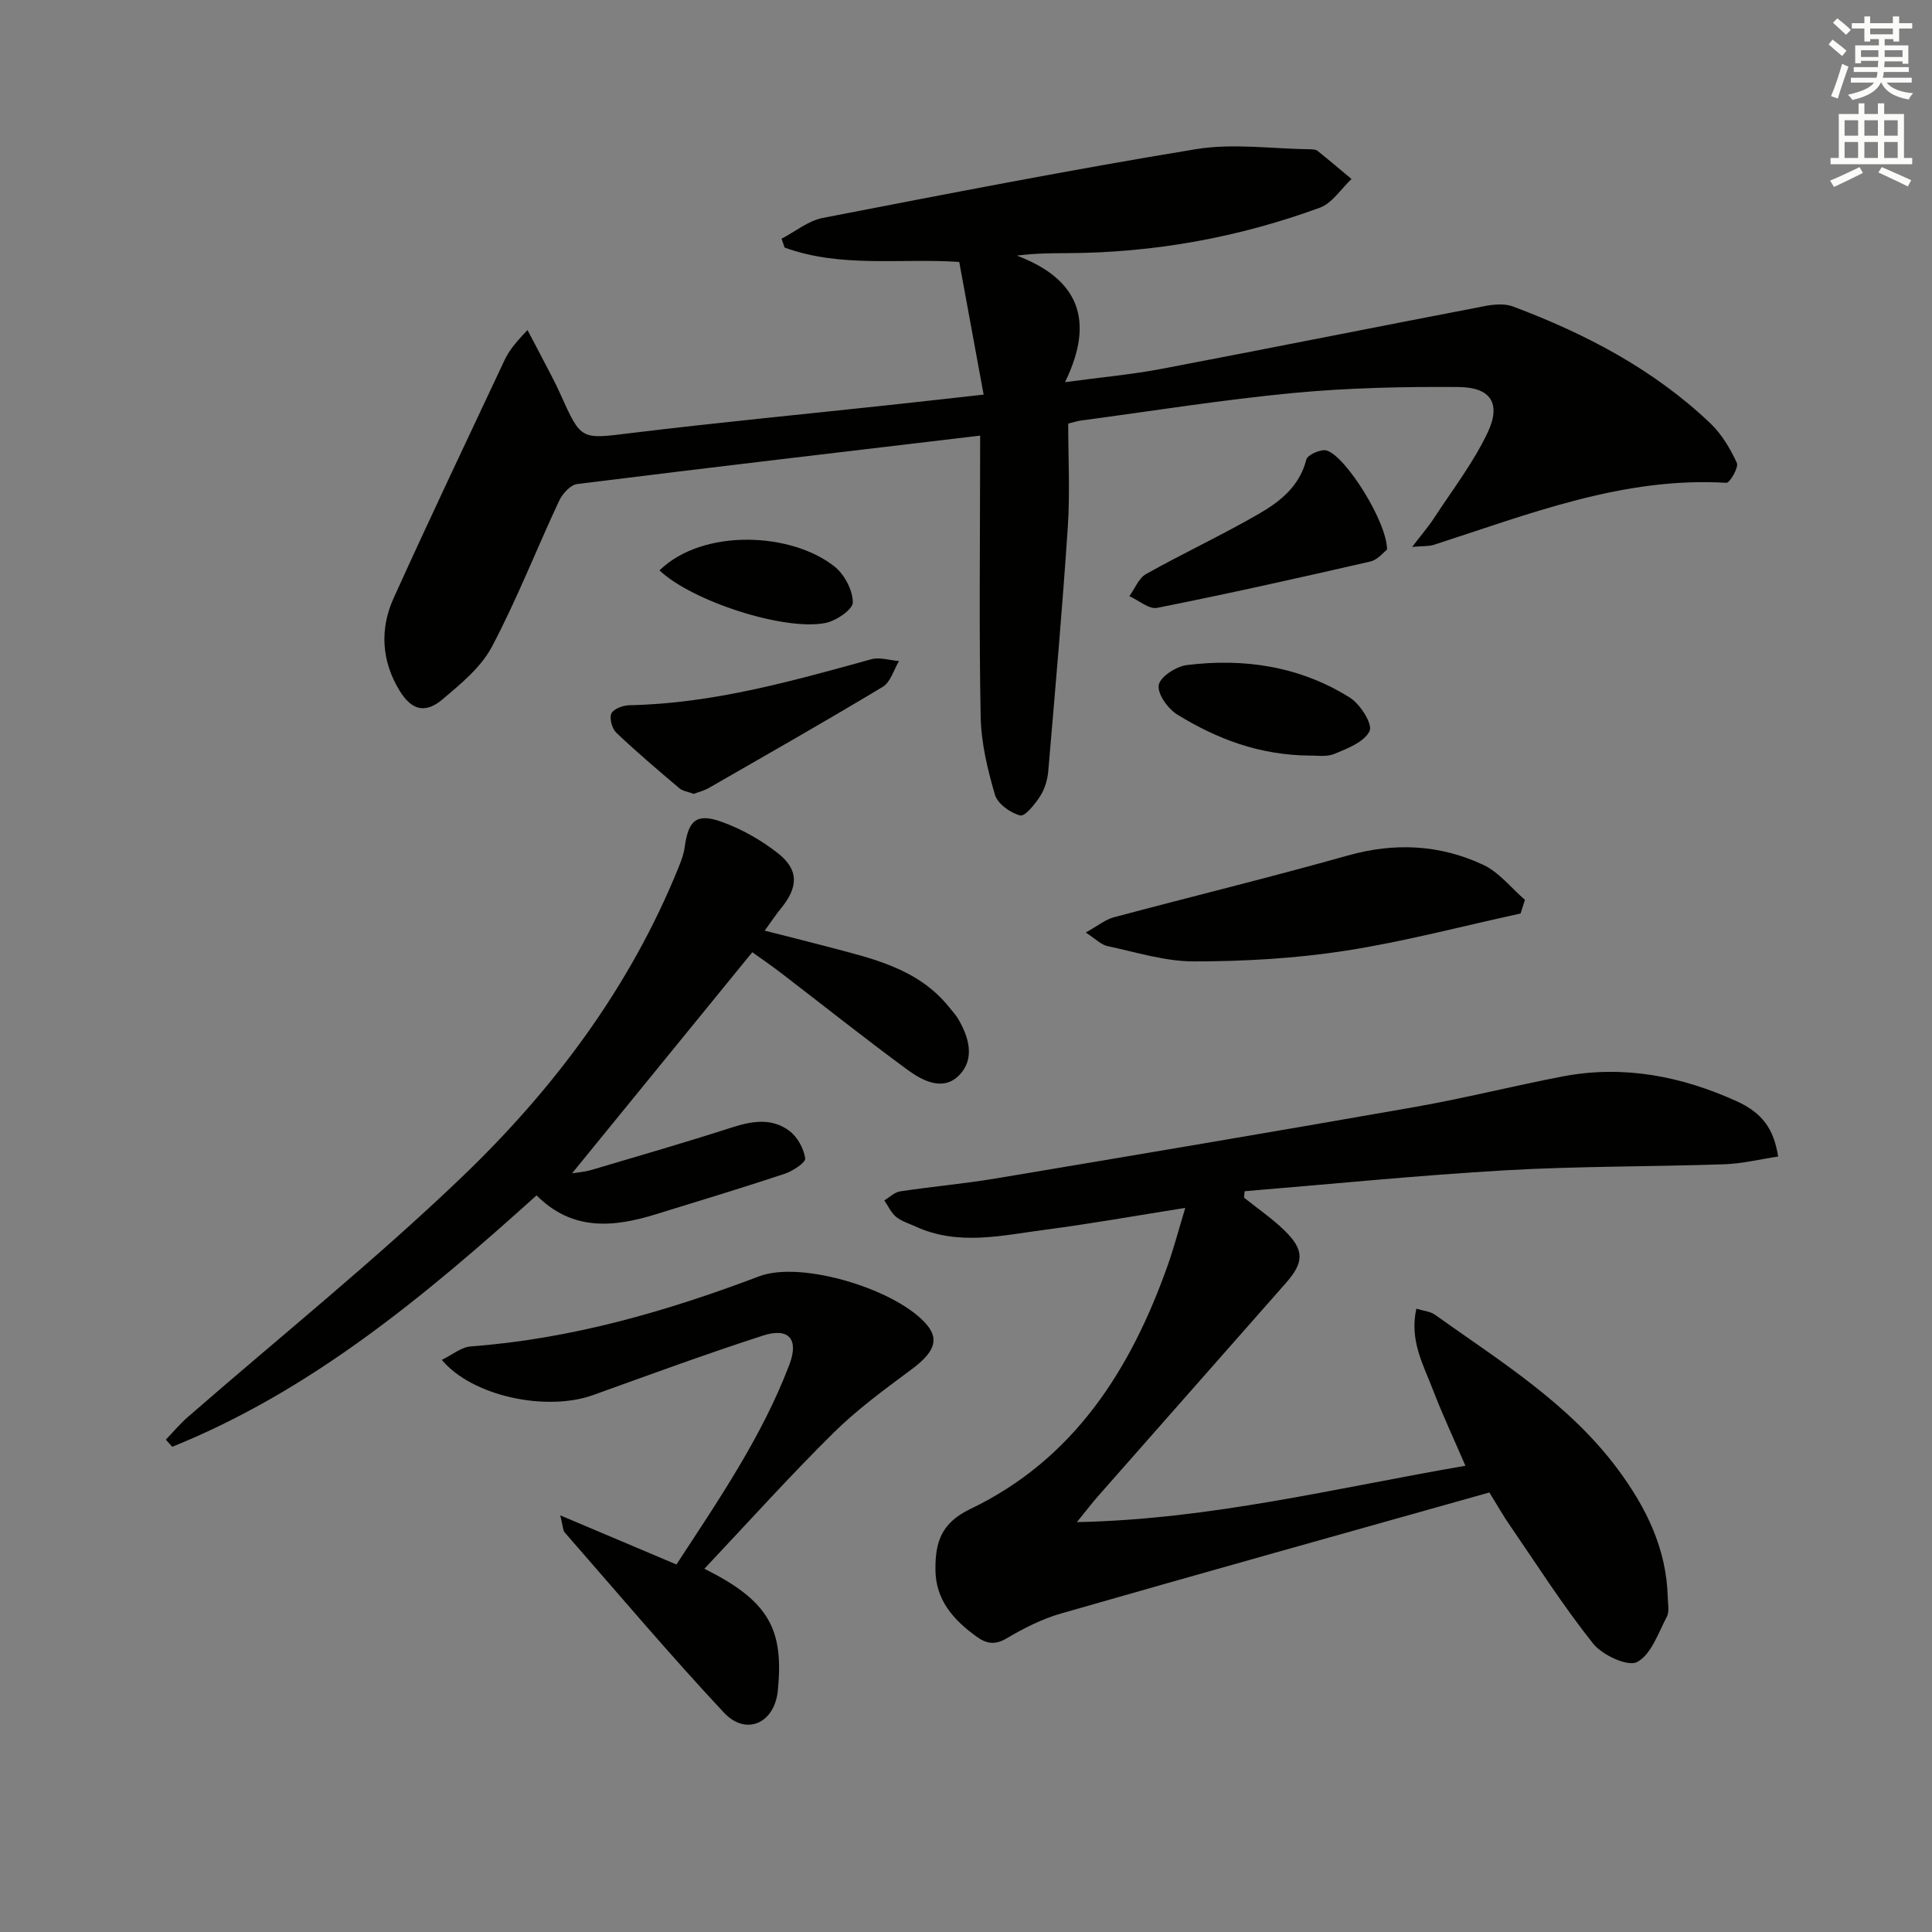 <svg enable-background="new 0 0 400 400" viewBox="0 0 400 400" xmlns="http://www.w3.org/2000/svg"><rect x="0" y="0" width="400" height="400" fill="#808080" stroke="none"/><g fill="#010100"><path d="m202.93 90.19c-28.41 3.37-55.94 6.59-83.45 10.03-1.4.17-3.05 2.03-3.74 3.51-4.7 10.05-8.74 20.43-13.92 30.21-2.24 4.23-6.39 7.62-10.16 10.82-3.57 3.03-6.42 2.34-8.93-1.76-3.71-6.07-4.15-12.71-1.26-19.1 7.46-16.5 15.25-32.84 22.94-49.23.76-1.61 1.72-3.13 4.8-6.33 1 1.89 2.01 3.78 2.99 5.68 1.29 2.51 2.67 4.99 3.82 7.57 4.32 9.64 4.25 9.34 14.56 8.08 17.64-2.15 35.33-3.85 52.99-5.75 6.26-.67 12.51-1.38 20.08-2.22-1.7-9.23-3.32-18.1-5.05-27.47-12.05-.81-24.47 1.3-36.16-2.98-.21-.61-.42-1.22-.63-1.83 2.84-1.47 5.53-3.72 8.54-4.3 25.71-4.98 51.43-10 77.28-14.24 7.69-1.26 15.79-.06 23.7.03.49.01 1.1.04 1.45.32 2.38 1.91 4.7 3.88 7.04 5.83-2.17 2.03-3.99 5-6.56 5.94-16.81 6.16-34.23 9.32-52.16 9.41-3.26.02-6.52 0-10.56.51 12.66 4.81 16.27 13.27 9.96 26.2 7.67-1.03 13.88-1.59 19.98-2.75 22.31-4.24 44.58-8.71 66.89-12.99 1.89-.36 4.13-.58 5.86.07 15.04 5.64 29.13 13.01 40.88 24.19 2.34 2.23 4.12 5.24 5.49 8.2.42.91-1.47 4.16-2.17 4.12-21.4-1.28-40.84 6.49-60.58 12.84-1.06.34-2.26.23-4.48.43 1.89-2.47 3.35-4.15 4.56-6.01 3.79-5.81 8.1-11.4 11.05-17.62 2.87-6.04.7-9.42-5.98-9.47-11.43-.09-22.91.16-34.28 1.24-14.7 1.4-29.3 3.75-43.94 5.7-.63.08-1.25.29-2.62.63 0 7.1.39 14.25-.08 21.36-1.12 16.88-2.61 33.74-4.05 50.6-.15 1.77-.72 3.69-1.67 5.17-1.06 1.65-3.15 4.26-4.15 4-2.03-.53-4.66-2.41-5.21-4.27-1.53-5.21-2.85-10.69-2.96-16.08-.35-17.61-.13-35.24-.12-52.86.01-1.65.01-3.28.01-5.43z"/><path d="m308.36 309c-29.69 8.36-59.2 16.59-88.66 25.05-3.95 1.13-7.75 3.06-11.3 5.16-2.47 1.46-4.22 1.08-6.25-.39-4.77-3.46-8.45-7.56-8.48-13.89-.02-5.57 1.13-9.59 7.25-12.52 21.44-10.28 33.23-28.89 40.89-50.57 1.24-3.52 2.19-7.14 3.59-11.76-10.31 1.63-19.58 3.29-28.9 4.51-8.99 1.17-18.09 3.43-26.98-.67-1.36-.63-2.88-1.06-3.99-1.98-1.04-.86-1.65-2.26-2.45-3.41 1.09-.64 2.12-1.69 3.27-1.87 6.56-.99 13.19-1.57 19.73-2.66 28.97-4.85 57.93-9.73 86.86-14.81 10.28-1.81 20.42-4.38 30.68-6.34 12.5-2.38 24.46-.05 35.88 5.12 5.43 2.46 7.73 5.77 8.65 11.48-3.71.55-7.41 1.47-11.13 1.6-15.13.51-30.29.38-45.4 1.25-18 1.04-35.96 2.85-53.93 4.33-.04.44-.09.88-.13 1.33 2.77 2.22 5.73 4.24 8.27 6.69 4.27 4.13 4.22 6.66.36 11.03-12.99 14.73-25.98 29.46-38.96 44.21-1.19 1.36-2.28 2.8-4.27 5.25 27.79-.57 53.62-7.06 80.44-11.67-2.39-5.54-4.75-10.58-6.74-15.76s-4.88-10.24-3.42-16.76c1.48.46 2.86.55 3.82 1.23 13.53 9.65 27.82 18.42 37.94 32.08 5.84 7.88 10.06 16.44 10.29 26.51.03 1.33.37 2.89-.18 3.94-1.79 3.38-3.25 7.86-6.17 9.4-1.92 1.01-7.21-1.44-9.11-3.83-6.29-7.91-11.74-16.48-17.47-24.83-1.13-1.64-2.1-3.37-4-6.45z"/><path d="m111.09 247.49c-23.3 20.99-46.71 40.45-75.42 52.05-.45-.49-.89-.98-1.34-1.47 1.52-1.58 2.93-3.28 4.58-4.71 18.93-16.5 38.55-32.26 56.66-49.61 19.07-18.26 34.85-39.3 44.9-64.12.56-1.37 1.1-2.8 1.29-4.25.76-5.56 2.44-7.1 7.68-5.22 4.14 1.49 8.17 3.78 11.63 6.5 4.38 3.44 4.22 7.06.55 11.5-.93 1.13-1.74 2.37-3.3 4.52 4.72 1.2 8.77 2.2 12.8 3.27 9.32 2.47 18.88 4.46 25.4 12.59.62.78 1.32 1.52 1.83 2.37 2.26 3.82 3.52 8.24.33 11.61-3.36 3.54-7.66 1.27-10.86-1.08-8.84-6.49-17.42-13.33-26.13-20.01-2.09-1.6-4.28-3.09-5.94-4.28-12.6 15.46-24.95 30.6-37.31 45.77.93-.16 2.58-.27 4.13-.73 9.7-2.87 19.42-5.69 29.05-8.79 4.17-1.34 8.25-1.96 11.83.75 1.65 1.25 2.96 3.63 3.26 5.67.13.87-2.57 2.64-4.25 3.2-8.8 2.92-17.68 5.61-26.54 8.34-8.78 2.73-17.35 3.63-24.83-3.87z"/><path d="m145.83 324.8c13.6 6.73 16.42 12.73 15.22 25.16-.66 6.86-6.6 9.5-11.17 4.62-11.33-12.12-22.04-24.82-32.97-37.31-.37-.42-.33-1.21-.91-3.53 8.58 3.63 16.07 6.79 24.05 10.17 8.69-13.31 17.7-26.42 23.39-41.4 2-5.28-.15-7.71-5.45-6-11.82 3.82-23.49 8.11-35.18 12.32-9.63 3.47-25.02.29-31.34-7.28 2.14-1.04 4.02-2.64 6-2.79 20.73-1.54 40.4-7.2 59.73-14.52 8.85-3.35 28.91 2.88 34.82 10.2 2.47 3.07 1.26 5.69-3.34 9.11-5.56 4.13-11.22 8.26-16.12 13.11-9.09 8.98-17.65 18.51-26.73 28.14z"/><path d="m314.82 189.13c-12.1 2.63-24.11 5.83-36.32 7.72-10.3 1.59-20.83 2.19-31.27 2.2-5.99.01-12.01-1.91-17.97-3.18-1.28-.27-2.38-1.45-4.47-2.8 2.52-1.4 4.05-2.68 5.8-3.15 16.13-4.31 32.37-8.26 48.44-12.79 9.73-2.74 19.09-2.28 28.07 1.93 3.28 1.54 5.77 4.78 8.62 7.24-.3.95-.6 1.89-.9 2.83z"/><path d="m287.17 113.8c-.7.52-1.94 2.11-3.47 2.46-14.67 3.37-29.36 6.65-44.12 9.59-1.69.34-3.83-1.56-5.76-2.42 1.14-1.56 1.93-3.72 3.46-4.58 7.66-4.3 15.65-8.02 23.26-12.41 4.43-2.55 8.52-5.72 9.92-11.3.24-.97 3.02-2.21 4.2-1.87 3.93 1.14 12.54 14.82 12.51 20.53z"/><path d="m143.64 164.36c-1.16-.43-2.27-.56-2.97-1.15-4.43-3.75-8.86-7.5-13.06-11.5-.89-.84-1.48-2.96-1.03-3.98.42-.95 2.38-1.69 3.69-1.72 17.26-.34 33.67-4.97 50.12-9.52 1.75-.48 3.82.22 5.74.38-1.09 1.81-1.75 4.35-3.35 5.32-11.92 7.18-24.02 14.05-36.08 20.98-.97.55-2.1.82-3.06 1.19z"/><path d="m271.28 156.44c-10.63-.08-19.39-3.5-27.51-8.48-1.95-1.19-4.16-4.27-3.87-6.11.27-1.7 3.6-3.88 5.79-4.15 11.93-1.49 23.47.26 33.78 6.73 2.14 1.34 4.75 5.46 4.09 6.9-1.03 2.25-4.53 3.62-7.25 4.74-1.73.72-3.92.31-5.03.37z"/><path d="m136.54 118.09c9.02-8.78 27.39-7.89 36.28-.76 2.04 1.63 3.73 4.88 3.75 7.39.01 1.46-3.46 3.83-5.67 4.26-8.6 1.71-27.75-4.58-34.36-10.89z"/></g><path d="m378.6 9.2.8-1c.9.7 1.9 1.4 2.9 2.3l-.9 1.1c-1.1-.9-2-1.7-2.8-2.4zm.5 10.7c.9-2.1 1.6-4.3 2.3-6.7.4.2.8.4 1.3.6-.7 2.1-1.5 4.2-2.2 6.6zm.4-15.2.9-.9c1 .8 2 1.6 2.8 2.4l-1 1c-1-.9-1.9-1.8-2.7-2.5zm12.5-1.3h1.2v1.4h2.7v1.1h-2.7v2.7h-1.2v-.5h-1.8v1.3h4.9v3.8h-1.2v-.5h-3.7c0 .4-.1.9-.1 1.2h5.1v1h-5.2c0 .5-.1.9-.2 1.2h6v1h-5.2c1.1 1.3 2.9 2 5.5 2.2-.4.4-.7.8-.9 1.3-2.9-.5-4.8-1.6-5.7-3.5h-.1c-.8 1.7-2.7 2.9-5.9 3.6-.2-.4-.6-.8-.9-1.1 2.8-.6 4.6-1.4 5.4-2.5h-4.8v-1h5.3c.1-.3.2-.7.2-1.2h-4.9v-1h5c0-.4 0-.8.1-1.3h-3.6v.5h-1.2v-3.7h4.9v-1.3h-1.8v.5h-1.2v-2.7h-2.6v-1.1h2.6v-1.4h1.2v1.4h4.7v-1.4zm-6.7 8.4h3.6c0-.4 0-.9 0-1.4h-3.6zm1.9-4.7h4.7v-1.2h-4.7zm6.7 3.3h-3.7v1.4h3.7z" fill="#fbfcfa"/><path d="m384.7 21.4h1.3v2.2h2.8v-2.2h1.3v2.2h4.1v9.1h1.7v1.3h-16.9v-1.3h1.7v-9.1h4.1v-2.2zm.3 13.2.7 1.2c-1.8.9-3.8 1.9-6 2.9-.2-.4-.5-.8-.8-1.3 2.4-1 4.4-2 6.1-2.8zm-3.1-6.5h2.8v-3.2h-2.8zm0 4.6h2.8v-3.3h-2.8zm4.1-4.6h2.8v-3.2h-2.8zm0 4.6h2.8v-3.3h-2.8v3.2zm3.6 1.9c2.1.9 4.1 1.8 6.1 2.7l-.7 1.3c-2.2-1.1-4.2-2-6.1-2.9zm3.3-9.7h-2.8v3.2h2.8zm-2.8 7.8h2.8v-3.3h-2.8z" fill="#fbfcfa"/></svg>